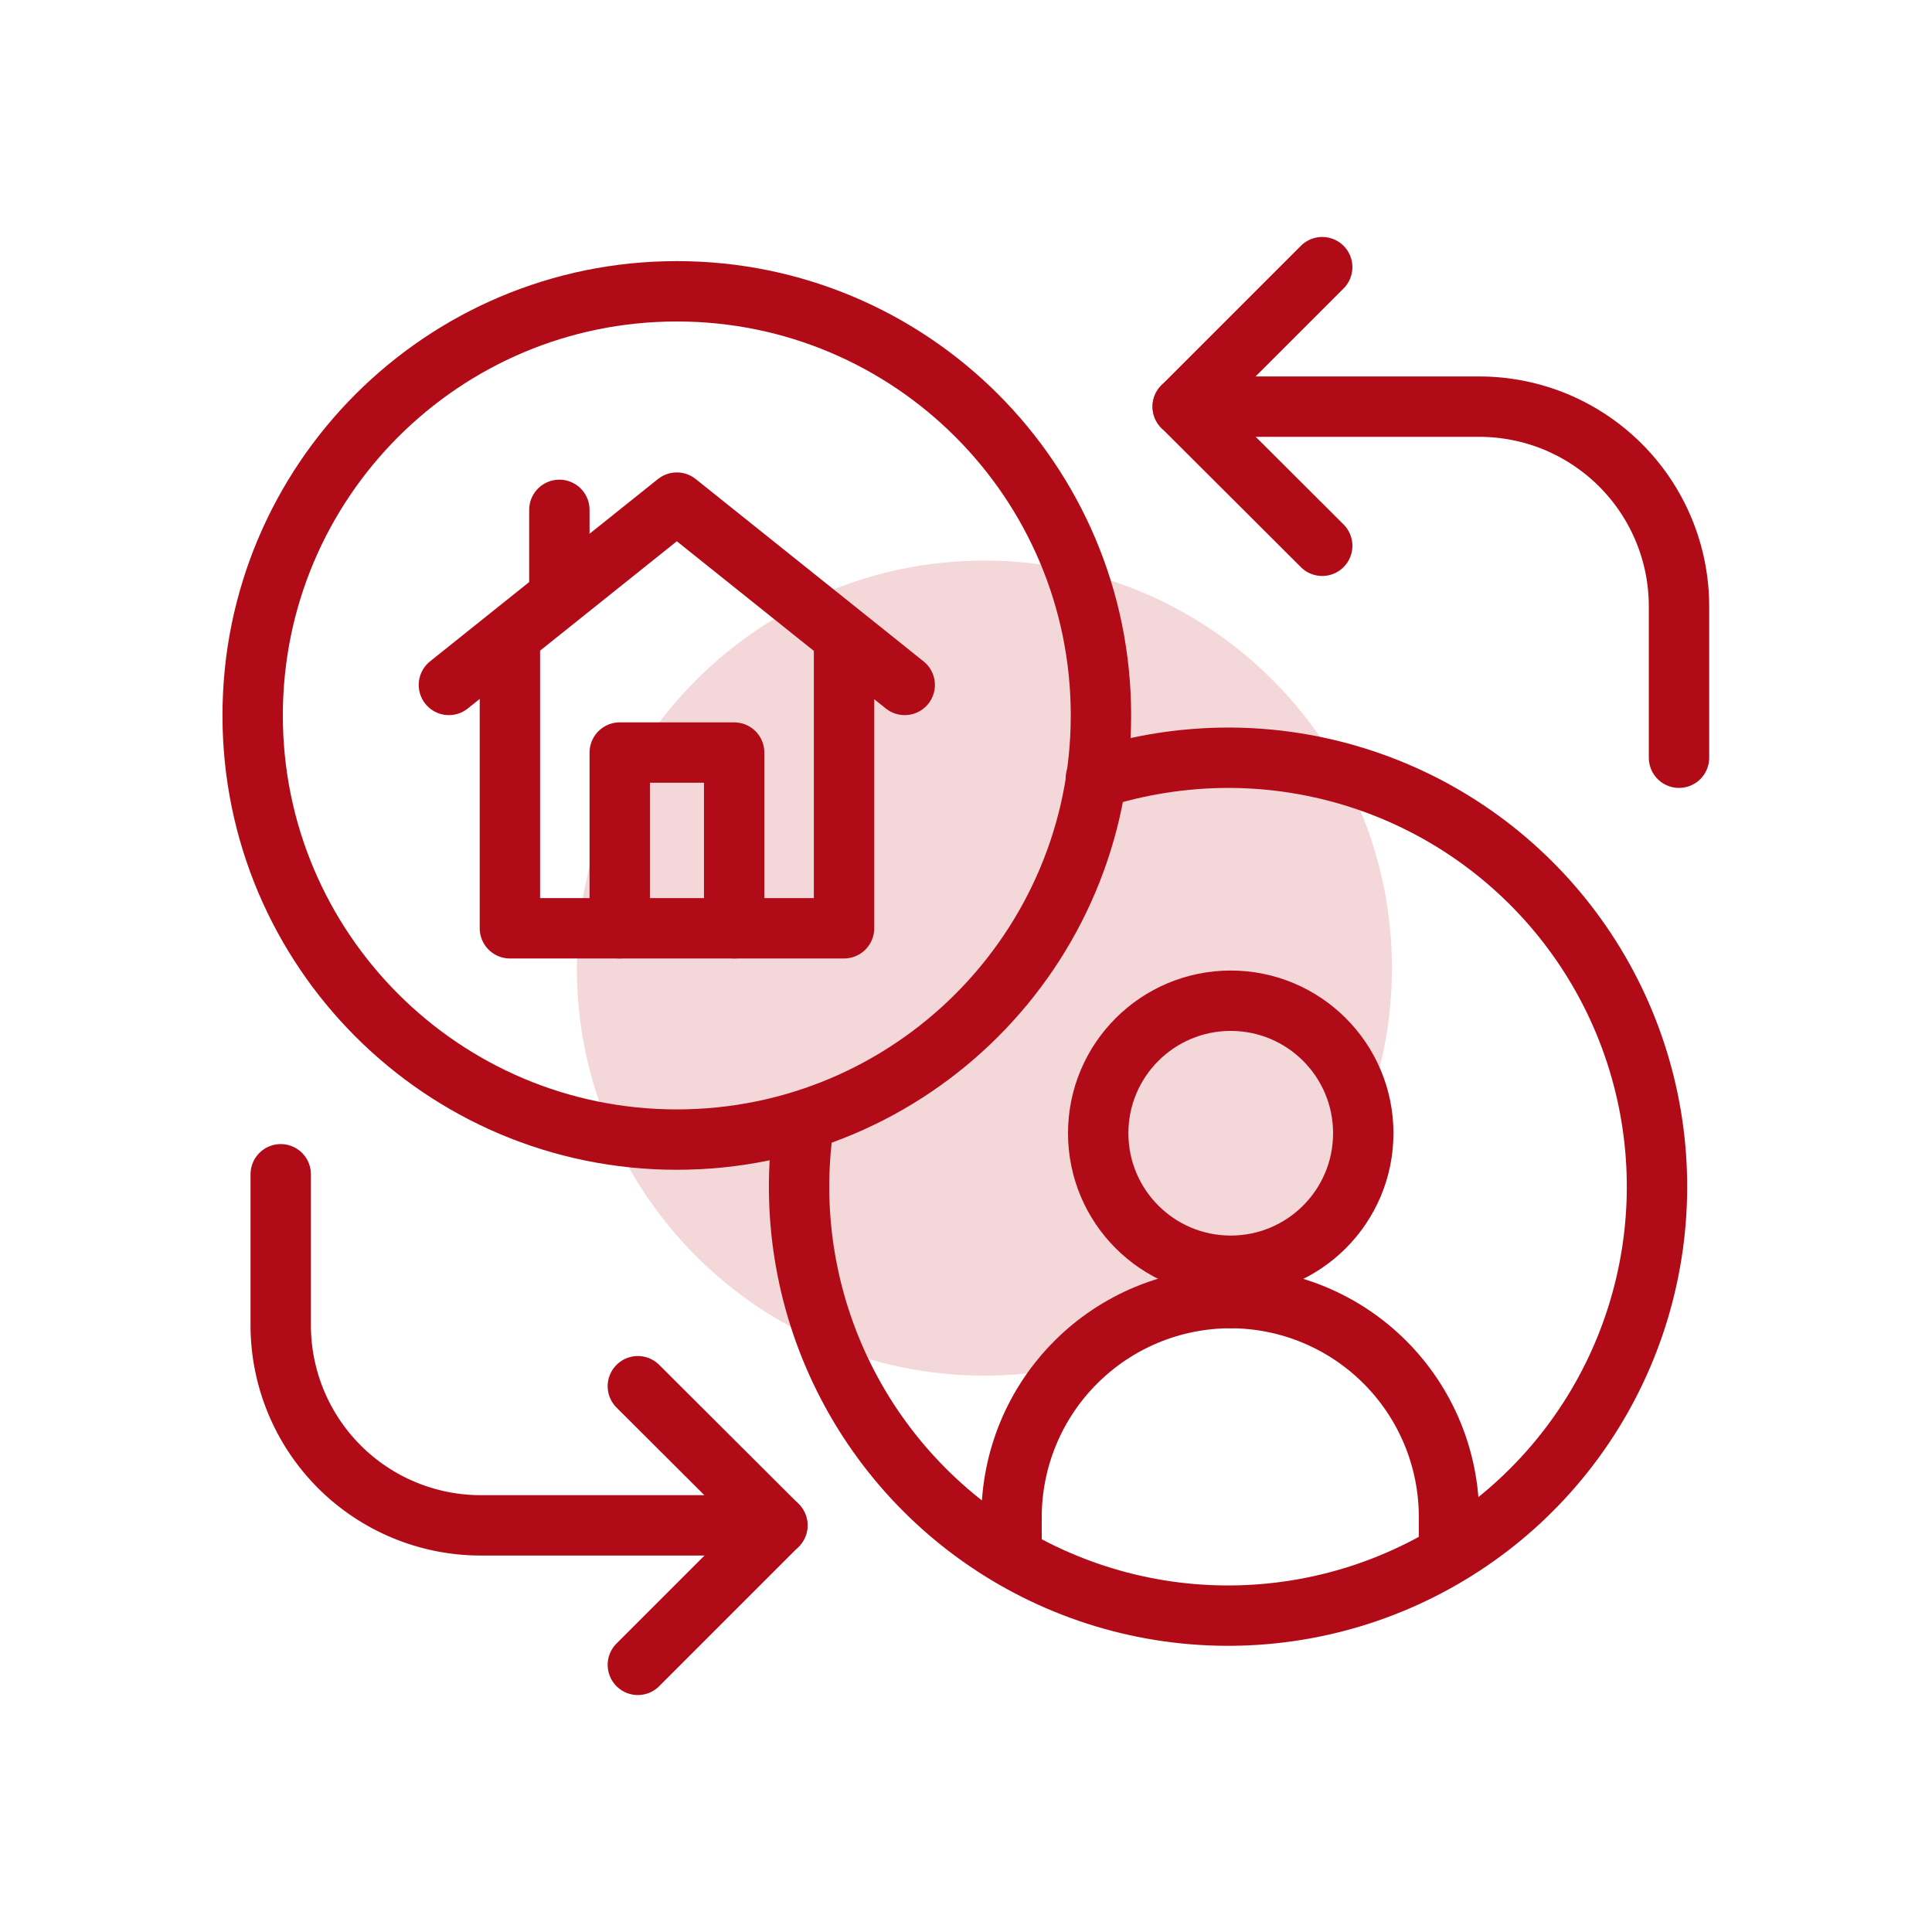 <svg width="40" height="40" viewBox="0 0 40 40" fill="none" xmlns="http://www.w3.org/2000/svg">
<path d="M20.381 28.481C25.041 28.481 28.818 24.704 28.818 20.044C28.818 15.384 25.041 11.606 20.381 11.606C15.721 11.606 11.943 15.384 11.943 20.044C11.943 24.704 15.721 28.481 20.381 28.481Z" fill="#F4D7D9"/>
<path d="M25.481 26.206C26.996 26.206 28.225 24.978 28.225 23.462C28.225 21.947 26.996 20.719 25.481 20.719C23.966 20.719 22.737 21.947 22.737 23.462C22.737 24.978 23.966 26.206 25.481 26.206Z" stroke="#B20B18" stroke-width="1.25" stroke-linecap="round" stroke-linejoin="round"/>
<path d="M30 32.031V31.406C30 30.207 29.524 29.056 28.677 28.207C27.83 27.357 26.681 26.878 25.481 26.875" stroke="#B20B18" stroke-width="1.25" stroke-linecap="round" stroke-linejoin="round"/>
<path d="M25.481 26.875C24.279 26.875 23.125 27.352 22.275 28.202C21.424 29.051 20.945 30.204 20.943 31.406V31.956" stroke="#B20B18" stroke-width="1.25" stroke-linecap="round" stroke-linejoin="round"/>
<path d="M22.688 16.119C23.575 15.835 24.5 15.689 25.431 15.688C27.243 15.689 29.011 16.244 30.497 17.278C31.984 18.313 33.119 19.777 33.75 21.475C34.381 23.173 34.478 25.023 34.027 26.778C33.577 28.532 32.601 30.107 31.23 31.291C29.859 32.474 28.159 33.211 26.357 33.401C24.556 33.591 22.74 33.226 21.152 32.354C19.564 31.483 18.28 30.146 17.474 28.525C16.667 26.903 16.375 25.073 16.638 23.281" stroke="#B20B18" stroke-width="1.25" stroke-linecap="round" stroke-linejoin="round"/>
<path d="M16.094 31.581H9.956C8.857 31.581 7.803 31.145 7.026 30.368C6.249 29.59 5.812 28.537 5.812 27.438V24.312" stroke="#B20B18" stroke-width="1.25" stroke-linecap="round" stroke-linejoin="round"/>
<path d="M13.206 34.469L16.094 31.581L13.206 28.7" stroke="#B20B18" stroke-width="1.25" stroke-linecap="round" stroke-linejoin="round"/>
<path d="M24.487 8.419H30.625C31.169 8.419 31.707 8.526 32.21 8.734C32.712 8.943 33.168 9.248 33.553 9.633C33.937 10.018 34.242 10.475 34.449 10.977C34.657 11.48 34.763 12.019 34.762 12.562V15.688" stroke="#B20B18" stroke-width="1.25" stroke-linecap="round" stroke-linejoin="round"/>
<path d="M27.375 5.531L24.487 8.419L27.375 11.3" stroke="#B20B18" stroke-width="1.25" stroke-linecap="round" stroke-linejoin="round"/>
<path d="M14.013 23.594C18.862 23.594 22.794 19.662 22.794 14.812C22.794 9.963 18.862 6.031 14.013 6.031C9.163 6.031 5.231 9.963 5.231 14.812C5.231 19.662 9.163 23.594 14.013 23.594Z" stroke="#B20B18" stroke-width="1.25" stroke-linecap="round" stroke-linejoin="round"/>
<path d="M9.294 14.181L14.013 10.406L18.731 14.181" stroke="#B20B18" stroke-width="1.25" stroke-linecap="round" stroke-linejoin="round"/>
<path d="M12.831 19.219V15.581H15.2V19.219" stroke="#B20B18" stroke-width="1.25" stroke-linecap="round" stroke-linejoin="round"/>
<path d="M10.557 13.338V19.219H17.475V13.338" stroke="#B20B18" stroke-width="1.25" stroke-linecap="round" stroke-linejoin="round"/>
<path d="M11.581 12.194V10.556" stroke="#B20B18" stroke-width="1.25" stroke-linecap="round" stroke-linejoin="round"/>
</svg>
